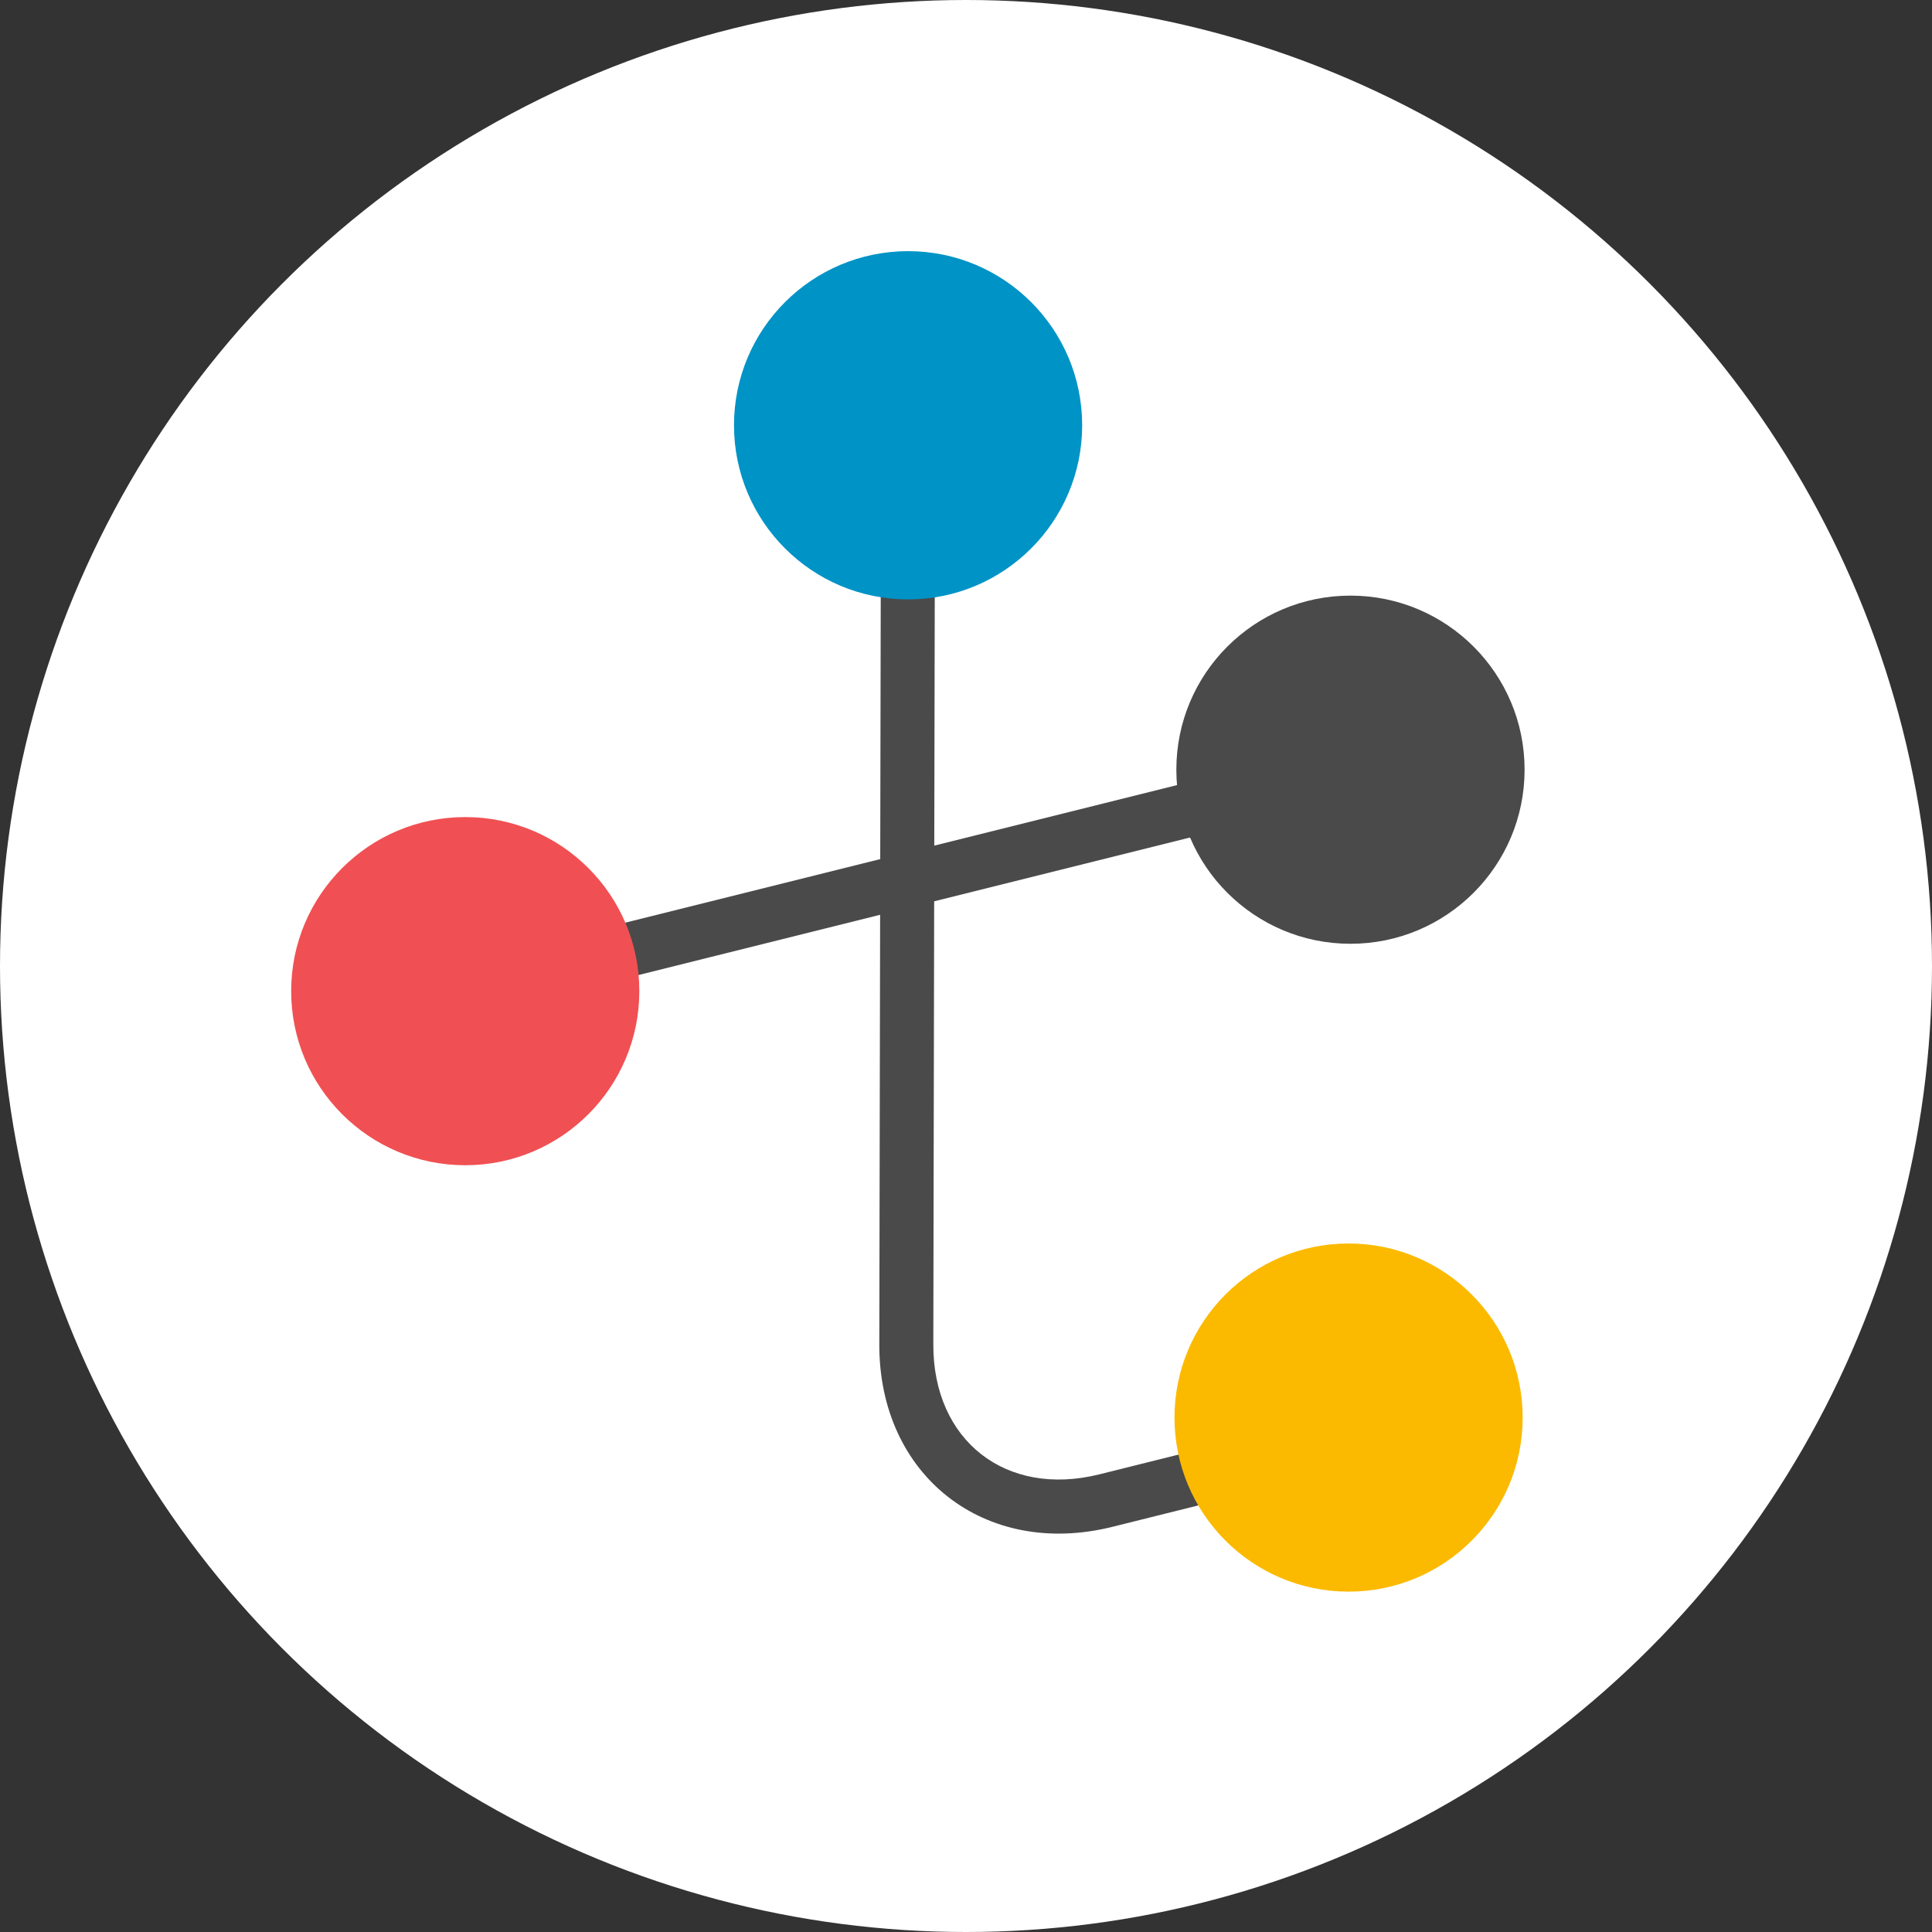 <?xml version="1.0" encoding="UTF-8"?>
<svg width="24px" height="24px" viewBox="0 0 24 24" version="1.1" xmlns="http://www.w3.org/2000/svg" xmlns:xlink="http://www.w3.org/1999/xlink">
    <rect x="0" y="0" width="24" height="24" fill="#333333" stroke="none"/>
    <!-- Generator: Sketch 41.2 (35397) - http://www.bohemiancoding.com/sketch -->
    <title>logo_b_avatar</title>
    <desc>Created with Sketch.</desc>
    <defs></defs>
    <g id="Logo-Assets" stroke="none" stroke-width="1" fill="none" fill-rule="evenodd">
        <g id="Logo-without-circle-background-Copy" transform="translate(-163, -122)"></g>
        <g id="logo_b_avatar">
            <g>
                <ellipse id="Oval-3" fill="#FFFFFF" cx="12" cy="12" rx="12" ry="12"></ellipse>
                <g id="Group-2" transform="translate(2.88, 2.88)">
                    <rect id="Rectangle" x="0" y="0" width="18.24" height="18.24"></rect>
                    <g id="Group">
                        <path d="M8.043,13.82 C8.039,15.452 9.354,16.481 10.938,16.087 L13.954,15.335 L13.791,14.683 L10.776,15.435 C9.616,15.724 8.711,15.016 8.714,13.822 L8.737,1.855 L8.066,1.854 L8.043,13.82 Z" id="Line" fill="#4A4A4A"></path>
                        <path d="M11.71,14.73 C11.71,13.535 12.678,12.567 13.873,12.567 C15.067,12.567 16.035,13.535 16.035,14.73 C16.035,15.924 15.067,16.892 13.873,16.892 C12.678,16.892 11.71,15.924 11.71,14.73 Z" id="Shape" fill="#FBBA00"></path>
                        <path d="M6.238,2.403 C6.238,1.208 7.207,0.24 8.401,0.24 C9.596,0.24 10.564,1.208 10.564,2.403 C10.564,3.597 9.596,4.565 8.401,4.565 C7.207,4.565 6.238,3.597 6.238,2.403 Z" id="Shape" fill="#0093C6" transform="translate(8.401, 2.403) rotate(-90) translate(-8.401, -2.403) "></path>
                        <path d="M13.896,8.844 L13.896,8.844 C12.701,8.844 11.733,7.876 11.733,6.681 L11.733,6.681 C11.733,5.487 12.701,4.519 13.896,4.519 L13.896,4.519 C15.09,4.519 16.059,5.487 16.059,6.681 L16.059,6.681 C16.059,7.876 15.09,8.844 13.896,8.844 L13.896,8.844 Z" id="Shape" fill="#4A4A4A"></path>
                        <polygon id="Line" fill="#4A4A4A" points="13.615 7.097 13.453 6.446 3.178 9.008 3.34 9.659"></polygon>
                        <path d="M2.9,11.595 L2.9,11.595 C1.705,11.595 0.737,10.627 0.737,9.432 L0.737,9.432 C0.737,8.238 1.705,7.27 2.9,7.27 L2.9,7.27 C4.094,7.27 5.062,8.238 5.062,9.432 L5.062,9.432 C5.062,10.627 4.094,11.595 2.9,11.595 L2.9,11.595 Z" id="Shape" fill="#F05053"></path>
                    </g>
                </g>
            </g>
        </g>
    </g>
</svg>